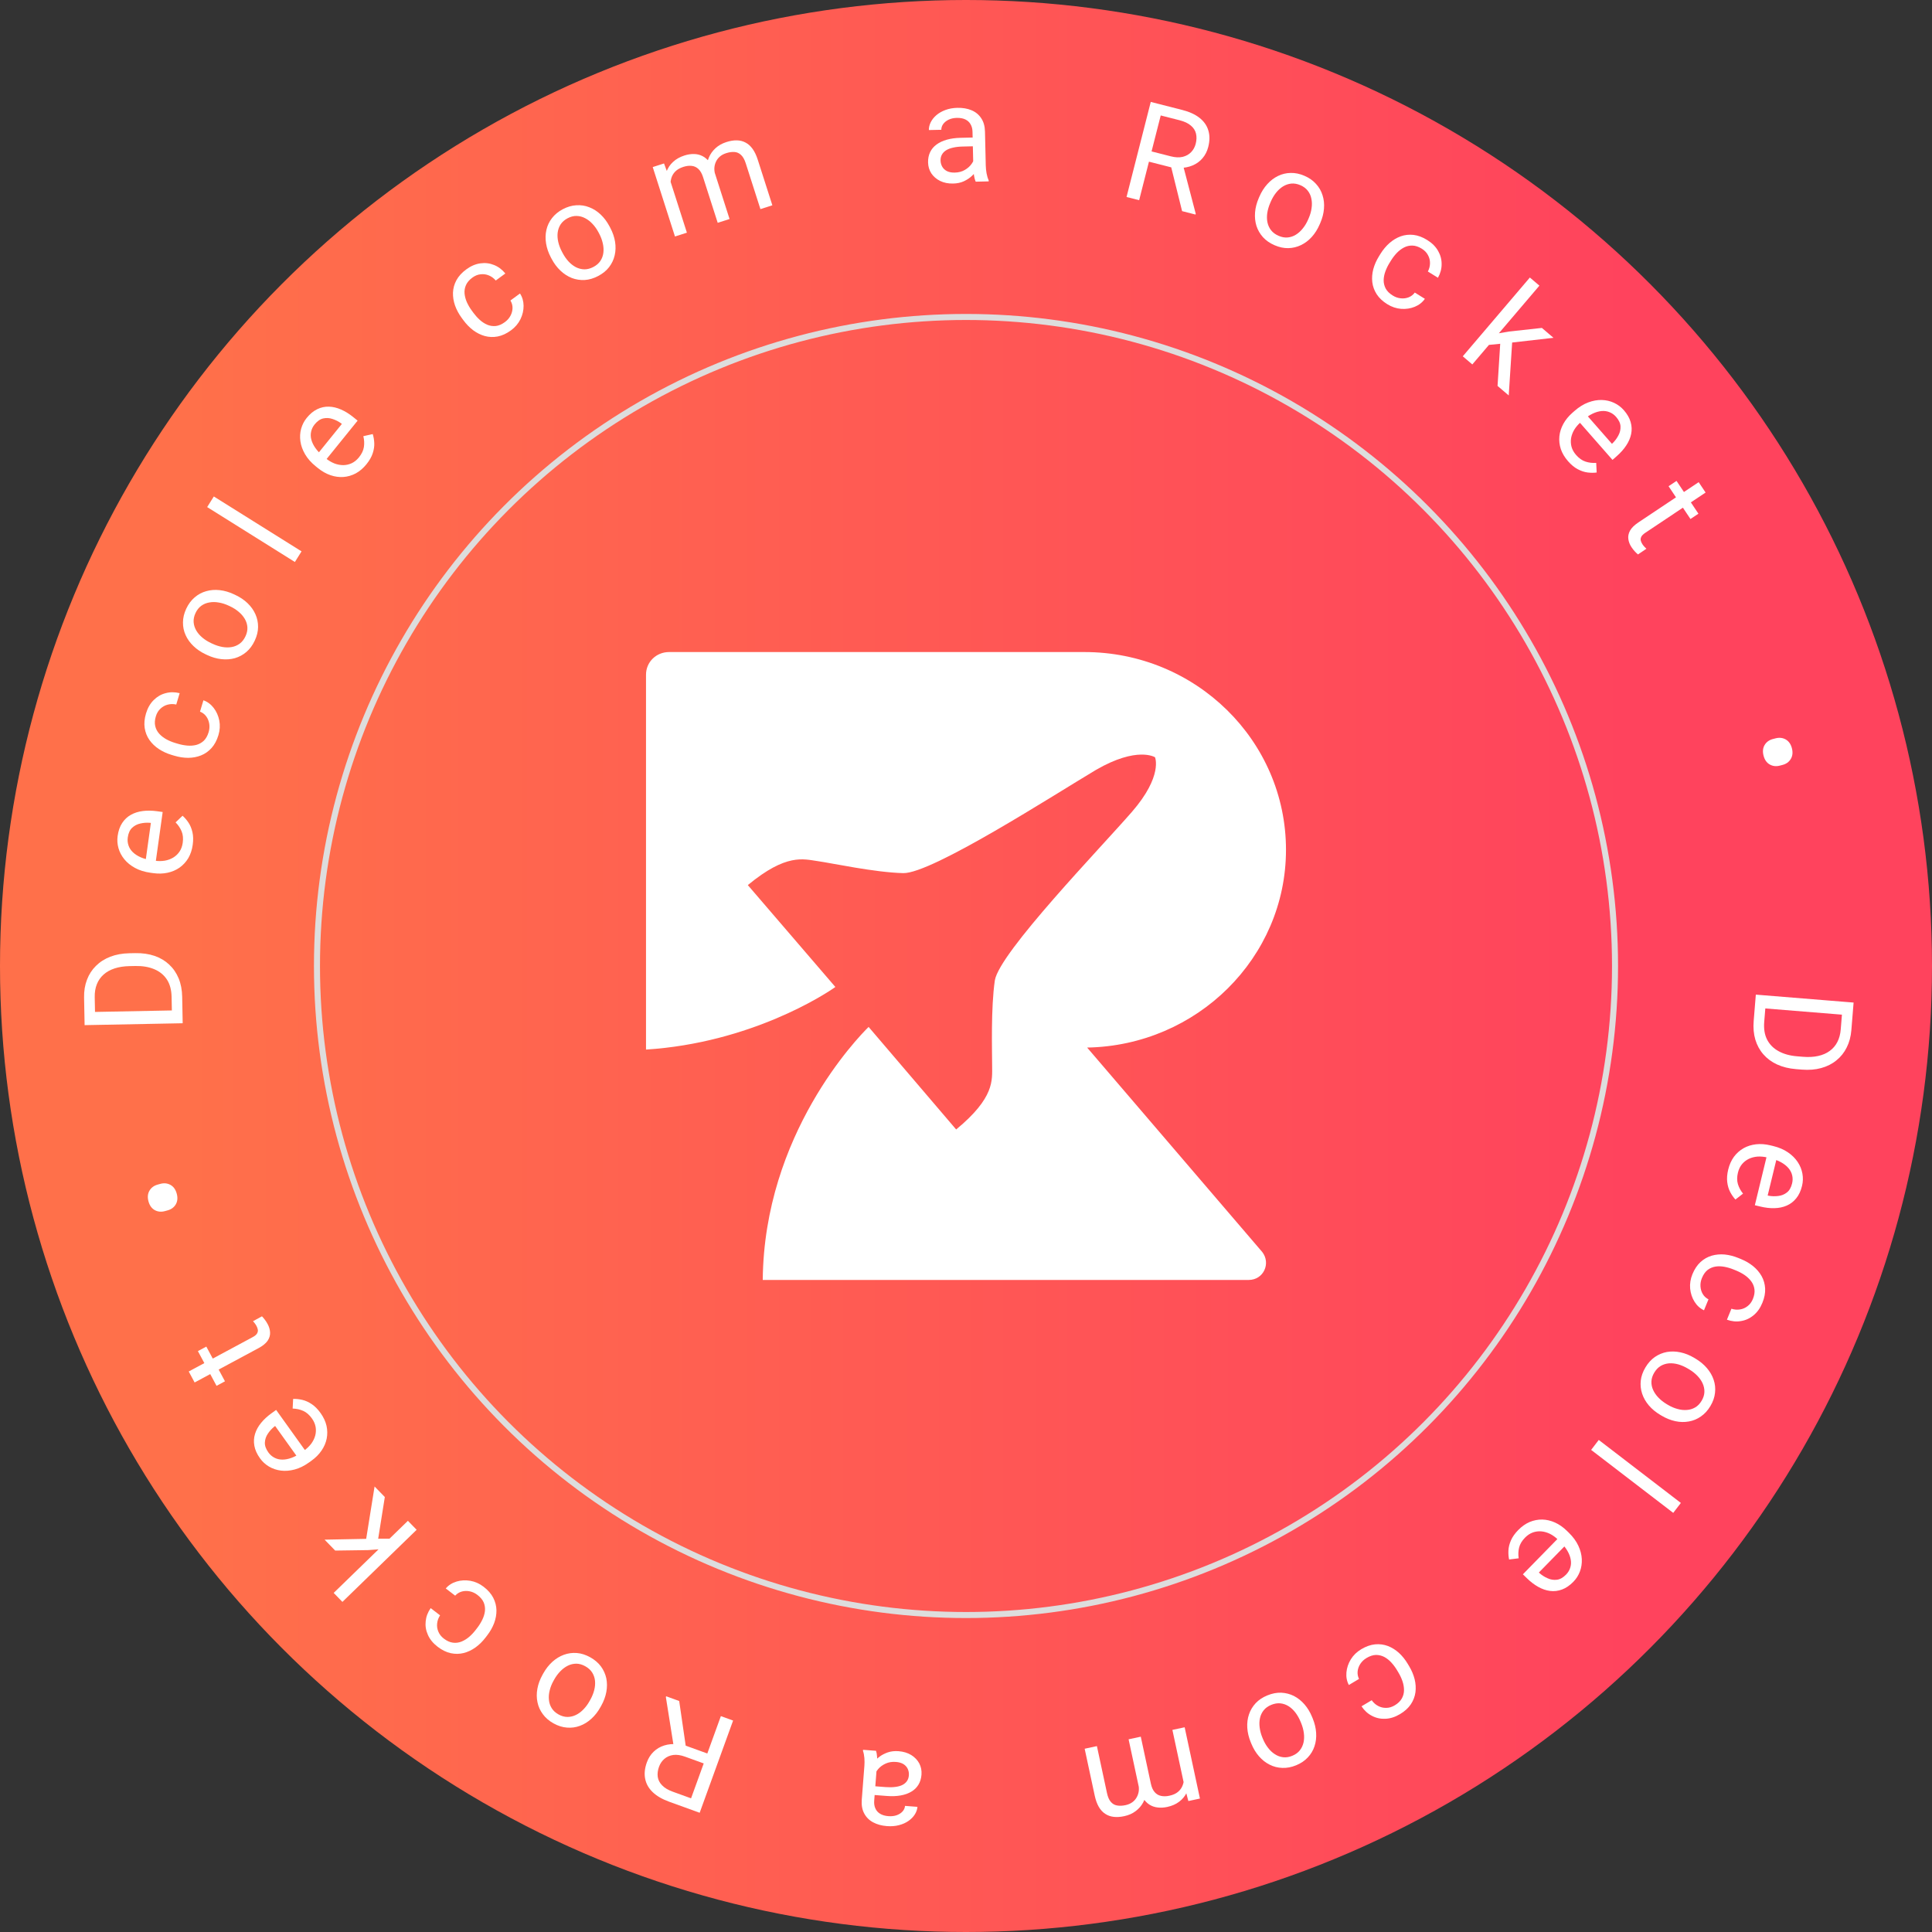 <svg width="160" height="160" viewBox="0 0 160 160" fill="none" xmlns="http://www.w3.org/2000/svg">
<rect x="0" y="0" width="160" height="160" fill="#333333" stroke="none"/>
<circle cx="80" cy="80" r="80" fill="url(#paint0_linear_645_723)"/>
<circle cx="80" cy="80" r="53.75" stroke="#DDDDDD" stroke-width="0.5"/>
<path d="M106.5 70.377C106.5 61.334 99.025 54 89.808 54H55.411C54.343 54 53.5 54.827 53.5 55.875V86.755V86.921C62.155 86.369 68.338 82.344 69.181 81.737L61.931 73.3C65.134 70.653 66.539 71.15 67.719 71.315C68.9 71.48 72.441 72.252 74.801 72.308C77.162 72.363 87.335 65.801 90.763 63.76C94.191 61.775 95.653 62.713 95.653 62.713C95.653 62.713 96.327 64.257 93.742 67.234C91.156 70.212 82.782 78.87 82.389 81.186C82.051 83.502 82.164 87.031 82.164 88.244C82.164 89.457 82.389 90.891 79.185 93.538L71.935 85.046C71.035 85.928 63.279 93.924 63.167 106H103.409C104.645 106 105.264 104.621 104.533 103.684L90.032 86.755C99.137 86.59 106.5 79.311 106.5 70.377Z" fill="white"/>
<path d="M145.232 84.561L145.369 82.871L146.242 82.953L146.105 84.632C146.058 85.211 146.14 85.703 146.349 86.108C146.563 86.513 146.88 86.83 147.302 87.058C147.727 87.29 148.235 87.431 148.824 87.478L149.319 87.519C149.783 87.556 150.199 87.534 150.567 87.452C150.94 87.37 151.259 87.232 151.525 87.037C151.794 86.843 152.007 86.595 152.162 86.294C152.316 85.997 152.41 85.648 152.442 85.248L152.59 83.424L153.469 83.495L153.321 85.319C153.278 85.849 153.15 86.326 152.936 86.749C152.727 87.172 152.442 87.528 152.083 87.816C151.727 88.108 151.307 88.32 150.822 88.452C150.341 88.585 149.808 88.627 149.222 88.58L148.738 88.541C148.152 88.493 147.631 88.365 147.174 88.156C146.721 87.948 146.342 87.669 146.038 87.32C145.734 86.974 145.512 86.568 145.37 86.101C145.233 85.638 145.186 85.125 145.232 84.561ZM153.42 84.101L145.323 83.444L145.41 82.371L153.507 83.028L153.42 84.101Z" fill="white"/>
<path d="M143.123 96.858C143.222 96.45 143.381 96.096 143.599 95.797C143.82 95.502 144.086 95.266 144.397 95.089C144.707 94.915 145.051 94.808 145.428 94.765C145.806 94.723 146.201 94.752 146.613 94.852L146.841 94.907C147.318 95.023 147.725 95.196 148.064 95.428C148.405 95.66 148.677 95.929 148.878 96.234C149.08 96.539 149.21 96.862 149.269 97.201C149.329 97.541 149.318 97.876 149.238 98.204C149.137 98.624 148.977 98.968 148.758 99.236C148.539 99.508 148.276 99.71 147.968 99.843C147.664 99.975 147.326 100.046 146.952 100.055C146.582 100.065 146.191 100.02 145.779 99.92L145.329 99.811L146.392 95.43L147.211 95.628L146.391 99.006L146.467 99.025C146.731 99.073 146.997 99.081 147.266 99.046C147.534 99.016 147.771 98.92 147.978 98.76C148.186 98.6 148.331 98.348 148.414 98.004C148.47 97.777 148.472 97.555 148.421 97.34C148.373 97.126 148.272 96.927 148.117 96.744C147.963 96.561 147.759 96.399 147.506 96.257C147.254 96.115 146.95 96.001 146.596 95.915L146.368 95.86C146.09 95.793 145.819 95.767 145.554 95.783C145.293 95.804 145.052 95.866 144.832 95.97C144.611 96.077 144.422 96.224 144.265 96.412C144.108 96.603 143.996 96.837 143.929 97.111C143.843 97.466 143.842 97.783 143.927 98.064C144.012 98.345 144.154 98.607 144.351 98.85L143.721 99.34C143.56 99.167 143.417 98.962 143.291 98.725C143.164 98.487 143.082 98.213 143.043 97.901C143.003 97.593 143.029 97.245 143.123 96.858Z" fill="white"/>
<path d="M140.944 105.844C140.851 106.071 140.812 106.3 140.826 106.531C140.84 106.762 140.902 106.972 141.013 107.163C141.128 107.354 141.286 107.502 141.489 107.605L141.117 108.513C140.793 108.361 140.531 108.123 140.33 107.799C140.131 107.48 140.012 107.12 139.971 106.718C139.935 106.317 139.998 105.918 140.16 105.522C140.332 105.103 140.556 104.766 140.832 104.514C141.107 104.265 141.416 104.09 141.759 103.989C142.1 103.892 142.459 103.86 142.835 103.893C143.213 103.932 143.59 104.028 143.965 104.182L144.182 104.271C144.557 104.424 144.891 104.619 145.184 104.856C145.479 105.098 145.714 105.373 145.889 105.682C146.063 105.994 146.16 106.335 146.181 106.706C146.201 107.079 146.124 107.476 145.952 107.896C145.773 108.333 145.527 108.679 145.214 108.932C144.905 109.187 144.559 109.345 144.176 109.405C143.796 109.471 143.409 109.433 143.017 109.292L143.389 108.383C143.627 108.461 143.862 108.481 144.094 108.443C144.325 108.409 144.535 108.318 144.724 108.171C144.915 108.028 145.063 107.829 145.168 107.575C145.287 107.282 145.33 107.012 145.295 106.764C145.261 106.522 145.171 106.302 145.022 106.104C144.876 105.912 144.695 105.741 144.479 105.592C144.264 105.448 144.035 105.326 143.791 105.226L143.574 105.137C143.329 105.037 143.079 104.962 142.821 104.913C142.564 104.864 142.316 104.856 142.077 104.891C141.836 104.929 141.617 105.022 141.419 105.17C141.224 105.323 141.066 105.548 140.944 105.844Z" fill="white"/>
<path d="M140.305 112.451L140.416 112.517C140.79 112.74 141.104 113.001 141.359 113.3C141.617 113.6 141.803 113.924 141.918 114.269C142.036 114.616 142.073 114.974 142.031 115.343C141.992 115.714 141.865 116.08 141.65 116.441C141.433 116.805 141.171 117.093 140.863 117.304C140.557 117.52 140.223 117.658 139.862 117.72C139.502 117.787 139.128 117.779 138.74 117.695C138.356 117.613 137.977 117.461 137.603 117.238L137.493 117.173C137.119 116.95 136.805 116.689 136.55 116.39C136.295 116.091 136.11 115.766 135.994 115.416C135.879 115.07 135.841 114.712 135.88 114.342C135.921 113.976 136.049 113.611 136.266 113.247C136.483 112.882 136.744 112.594 137.048 112.381C137.356 112.17 137.689 112.031 138.05 111.965C138.411 111.903 138.784 111.913 139.168 111.995C139.553 112.076 139.932 112.229 140.305 112.451ZM139.887 113.404L139.777 113.338C139.518 113.184 139.256 113.069 138.99 112.992C138.727 112.918 138.471 112.889 138.223 112.906C137.973 112.926 137.742 112.998 137.529 113.122C137.319 113.249 137.141 113.435 136.995 113.681C136.85 113.924 136.773 114.166 136.764 114.407C136.755 114.653 136.803 114.889 136.907 115.115C137.01 115.342 137.157 115.553 137.348 115.748C137.54 115.949 137.765 116.127 138.024 116.281L138.134 116.347C138.39 116.499 138.65 116.611 138.915 116.682C139.181 116.758 139.439 116.787 139.689 116.767C139.941 116.752 140.173 116.682 140.385 116.558C140.596 116.437 140.775 116.253 140.921 116.007C141.066 115.764 141.143 115.52 141.151 115.273C141.157 115.03 141.108 114.793 141.003 114.562C140.9 114.336 140.751 114.124 140.557 113.926C140.366 113.73 140.143 113.556 139.887 113.404Z" fill="white"/>
<path d="M138.57 125.29L131.771 120.074L132.402 119.25L139.202 124.467L138.57 125.29Z" fill="white"/>
<path d="M125.732 126.713C126.026 126.412 126.343 126.189 126.684 126.043C127.024 125.903 127.373 125.836 127.731 125.842C128.086 125.852 128.437 125.935 128.783 126.091C129.129 126.248 129.454 126.475 129.757 126.771L129.925 126.935C130.276 127.279 130.537 127.636 130.71 128.008C130.885 128.382 130.981 128.752 130.998 129.117C131.015 129.483 130.962 129.826 130.84 130.149C130.717 130.471 130.537 130.753 130.3 130.995C129.999 131.303 129.685 131.517 129.36 131.636C129.033 131.758 128.703 131.797 128.371 131.754C128.042 131.713 127.715 131.6 127.389 131.417C127.066 131.237 126.753 130.998 126.45 130.701L126.119 130.378L129.272 127.155L129.874 127.745L127.443 130.229L127.499 130.284C127.701 130.46 127.926 130.603 128.175 130.71C128.42 130.821 128.673 130.86 128.933 130.828C129.193 130.797 129.447 130.654 129.694 130.402C129.858 130.234 129.973 130.045 130.039 129.834C130.108 129.625 130.123 129.403 130.083 129.167C130.044 128.93 129.952 128.687 129.807 128.436C129.662 128.185 129.459 127.932 129.199 127.677L129.031 127.513C128.827 127.313 128.607 127.152 128.371 127.031C128.136 126.915 127.897 126.845 127.655 126.822C127.41 126.801 127.172 126.831 126.942 126.912C126.709 126.997 126.493 127.14 126.295 127.342C126.04 127.602 125.878 127.875 125.807 128.16C125.737 128.445 125.724 128.742 125.77 129.052L124.978 129.151C124.928 128.92 124.909 128.671 124.922 128.402C124.935 128.134 125.004 127.855 125.13 127.567C125.253 127.282 125.454 126.997 125.732 126.713Z" fill="white"/>
<path d="M113.171 137.308C112.96 137.433 112.791 137.593 112.663 137.785C112.536 137.978 112.459 138.184 112.434 138.403C112.41 138.625 112.448 138.838 112.548 139.042L111.705 139.545C111.538 139.229 111.471 138.881 111.505 138.501C111.538 138.127 111.659 137.767 111.868 137.421C112.08 137.079 112.369 136.798 112.737 136.579C113.127 136.347 113.508 136.213 113.881 136.177C114.25 136.143 114.602 136.189 114.937 136.314C115.268 136.442 115.574 136.632 115.854 136.885C116.134 137.143 116.377 137.446 116.584 137.794L116.704 137.995C116.912 138.344 117.062 138.7 117.154 139.066C117.244 139.436 117.267 139.797 117.221 140.149C117.172 140.503 117.045 140.834 116.839 141.143C116.63 141.453 116.331 141.725 115.941 141.957C115.535 142.199 115.131 142.327 114.728 142.342C114.327 142.36 113.956 142.278 113.614 142.096C113.271 141.92 112.985 141.657 112.755 141.309L113.599 140.806C113.743 141.011 113.919 141.168 114.127 141.278C114.332 141.389 114.554 141.443 114.794 141.439C115.033 141.44 115.27 141.369 115.507 141.229C115.778 141.067 115.974 140.876 116.095 140.657C116.214 140.443 116.274 140.213 116.274 139.966C116.273 139.724 116.231 139.479 116.147 139.23C116.063 138.986 115.953 138.75 115.818 138.524L115.698 138.322C115.563 138.095 115.407 137.885 115.231 137.691C115.055 137.497 114.861 137.342 114.649 137.226C114.433 137.112 114.202 137.055 113.955 137.055C113.707 137.06 113.446 137.144 113.171 137.308Z" fill="white"/>
<path d="M108.664 142.196L108.713 142.315C108.878 142.717 108.972 143.115 108.997 143.507C109.022 143.902 108.977 144.273 108.861 144.618C108.746 144.966 108.561 145.275 108.306 145.544C108.052 145.817 107.731 146.033 107.342 146.193C106.949 146.354 106.567 146.426 106.194 146.41C105.82 146.398 105.47 146.309 105.144 146.141C104.816 145.978 104.522 145.747 104.262 145.447C104.004 145.151 103.793 144.801 103.628 144.399L103.579 144.28C103.414 143.877 103.319 143.48 103.295 143.088C103.271 142.695 103.318 142.324 103.436 141.975C103.552 141.63 103.737 141.321 103.991 141.048C104.243 140.78 104.565 140.565 104.958 140.405C105.35 140.244 105.732 140.17 106.103 140.182C106.475 140.199 106.825 140.288 107.153 140.451C107.48 140.619 107.772 140.851 108.03 141.147C108.288 141.444 108.499 141.793 108.664 142.196ZM107.758 142.706L107.709 142.587C107.595 142.308 107.454 142.059 107.287 141.837C107.122 141.62 106.935 141.443 106.727 141.308C106.515 141.173 106.286 141.092 106.042 141.064C105.798 141.039 105.544 141.081 105.279 141.189C105.018 141.296 104.811 141.444 104.658 141.631C104.504 141.823 104.4 142.04 104.347 142.283C104.293 142.526 104.284 142.783 104.319 143.054C104.352 143.33 104.425 143.607 104.539 143.886L104.588 144.005C104.701 144.28 104.842 144.526 105.011 144.742C105.178 144.963 105.367 145.141 105.579 145.275C105.789 145.414 106.016 145.498 106.261 145.526C106.502 145.556 106.755 145.517 107.02 145.408C107.282 145.301 107.49 145.151 107.644 144.959C107.795 144.769 107.898 144.55 107.954 144.302C108.007 144.059 108.015 143.8 107.979 143.526C107.944 143.255 107.871 142.981 107.758 142.706Z" fill="white"/>
<path d="M98.108 147.993L97.093 143.263L98.108 143.046L99.374 148.948L98.414 149.154L98.108 147.993ZM97.982 146.394L98.454 146.309C98.537 146.714 98.564 147.098 98.536 147.462C98.508 147.829 98.422 148.161 98.276 148.459C98.131 148.756 97.924 149.006 97.656 149.208C97.388 149.414 97.057 149.559 96.665 149.644C96.388 149.703 96.125 149.718 95.875 149.688C95.626 149.661 95.398 149.583 95.191 149.452C94.984 149.321 94.806 149.135 94.655 148.894C94.504 148.652 94.389 148.346 94.309 147.975L93.465 144.042L94.475 143.825L95.308 147.709C95.374 148.018 95.48 148.254 95.625 148.417C95.767 148.581 95.941 148.684 96.148 148.727C96.356 148.774 96.588 148.77 96.842 148.715C97.14 148.651 97.378 148.545 97.555 148.397C97.733 148.248 97.862 148.069 97.942 147.857C98.022 147.646 98.064 147.415 98.067 147.163C98.067 146.916 98.039 146.659 97.982 146.394ZM94.277 147.771L94.909 147.418C94.975 147.743 94.989 148.065 94.951 148.385C94.909 148.706 94.815 149.004 94.669 149.279C94.519 149.554 94.313 149.791 94.051 149.988C93.79 150.188 93.472 150.329 93.097 150.409C92.781 150.477 92.492 150.495 92.23 150.464C91.965 150.433 91.73 150.349 91.525 150.21C91.317 150.076 91.141 149.884 90.996 149.633C90.851 149.383 90.739 149.072 90.659 148.701L89.827 144.823L90.841 144.605L91.676 148.494C91.747 148.825 91.855 149.07 91.999 149.23C92.141 149.393 92.314 149.491 92.519 149.523C92.721 149.56 92.951 149.55 93.209 149.495C93.431 149.447 93.619 149.367 93.773 149.254C93.928 149.141 94.049 149.005 94.136 148.845C94.225 148.689 94.281 148.519 94.307 148.335C94.328 148.152 94.318 147.964 94.277 147.771Z" fill="white"/>
<path d="M72.636 146.036L72.397 149.134C72.378 149.372 72.411 149.581 72.494 149.763C72.573 149.948 72.703 150.096 72.885 150.207C73.066 150.318 73.296 150.385 73.574 150.406C73.834 150.426 74.066 150.399 74.269 150.326C74.469 150.251 74.63 150.146 74.752 150.01C74.871 149.874 74.937 149.722 74.95 149.556L75.979 149.635C75.962 149.85 75.89 150.059 75.762 150.262C75.635 150.465 75.461 150.643 75.24 150.798C75.015 150.956 74.752 151.074 74.451 151.151C74.147 151.232 73.812 151.258 73.449 151.23C73.011 151.196 72.632 151.092 72.309 150.918C71.983 150.744 71.737 150.499 71.571 150.184C71.401 149.873 71.334 149.492 71.368 149.044L71.585 146.24C71.601 146.04 71.6 145.825 71.585 145.596C71.565 145.367 71.526 145.168 71.469 145L71.475 144.911L72.549 144.994C72.592 145.117 72.62 145.277 72.635 145.476C72.649 145.679 72.65 145.865 72.636 146.036ZM72.256 148.642L72.3 147.918L73.341 147.999C73.634 148.021 73.897 148.017 74.131 147.987C74.364 147.96 74.562 147.906 74.725 147.826C74.888 147.745 75.016 147.637 75.108 147.503C75.201 147.372 75.254 147.214 75.268 147.028C75.283 146.839 75.253 146.663 75.18 146.501C75.107 146.339 74.989 146.205 74.825 146.099C74.658 145.996 74.448 145.935 74.196 145.916C73.88 145.891 73.597 145.937 73.346 146.052C73.094 146.166 72.891 146.315 72.735 146.497C72.575 146.678 72.483 146.86 72.458 147.041L72.057 146.512C72.095 146.358 72.178 146.191 72.308 146.011C72.438 145.83 72.606 145.66 72.812 145.501C73.014 145.345 73.251 145.22 73.524 145.125C73.792 145.034 74.089 145.001 74.415 145.026C74.823 145.058 75.175 145.165 75.471 145.348C75.762 145.531 75.983 145.763 76.133 146.043C76.279 146.327 76.339 146.635 76.314 146.969C76.288 147.292 76.204 147.571 76.059 147.806C75.913 148.044 75.716 148.236 75.466 148.381C75.215 148.53 74.92 148.634 74.58 148.693C74.239 148.753 73.863 148.766 73.452 148.735L72.256 148.642Z" fill="white"/>
<path d="M57.944 150.126L55.415 149.21C54.842 149.002 54.389 148.739 54.057 148.421C53.722 148.102 53.513 147.733 53.431 147.316C53.344 146.9 53.391 146.444 53.571 145.948C53.697 145.598 53.885 145.304 54.134 145.066C54.377 144.83 54.669 144.659 55.008 144.552C55.343 144.448 55.712 144.413 56.114 144.448L56.437 144.441L58.813 145.302L58.526 146.129L56.732 145.479C56.368 145.347 56.043 145.301 55.756 145.339C55.468 145.381 55.223 145.488 55.022 145.661C54.821 145.833 54.673 146.051 54.578 146.313C54.471 146.607 54.436 146.885 54.471 147.147C54.507 147.409 54.627 147.644 54.833 147.853C55.033 148.064 55.327 148.24 55.716 148.381L57.231 148.93L59.699 142.122L60.712 142.489L57.944 150.126ZM56.248 140.871L56.85 145.006L55.794 144.629L55.144 140.542L55.167 140.479L56.248 140.871Z" fill="white"/>
<path d="M49.792 141.262L49.729 141.374C49.518 141.755 49.266 142.076 48.975 142.34C48.682 142.607 48.364 142.803 48.022 142.927C47.679 143.055 47.322 143.104 46.952 143.072C46.58 143.044 46.211 142.928 45.843 142.724C45.473 142.518 45.178 142.264 44.958 141.963C44.733 141.663 44.584 141.334 44.512 140.974C44.435 140.616 44.432 140.242 44.504 139.852C44.575 139.466 44.715 139.082 44.927 138.702L44.989 138.59C45.201 138.21 45.453 137.888 45.744 137.624C46.035 137.361 46.355 137.166 46.701 137.04C47.043 136.915 47.4 136.866 47.772 136.895C48.139 136.924 48.507 137.042 48.878 137.248C49.248 137.454 49.544 137.706 49.766 138.004C49.986 138.305 50.134 138.635 50.212 138.993C50.284 139.352 50.285 139.725 50.215 140.112C50.144 140.498 50.003 140.882 49.792 141.262ZM48.827 140.872L48.89 140.76C49.036 140.497 49.144 140.231 49.212 139.963C49.279 139.698 49.3 139.441 49.276 139.194C49.249 138.945 49.17 138.715 49.039 138.507C48.907 138.301 48.715 138.128 48.465 137.989C48.218 137.852 47.974 137.782 47.733 137.779C47.486 137.779 47.252 137.833 47.029 137.943C46.806 138.053 46.599 138.206 46.409 138.403C46.214 138.601 46.043 138.831 45.896 139.095L45.834 139.207C45.689 139.467 45.585 139.73 45.522 139.997C45.453 140.265 45.433 140.524 45.46 140.774C45.482 141.024 45.559 141.254 45.689 141.463C45.817 141.67 46.005 141.843 46.256 141.983C46.503 142.12 46.749 142.189 46.996 142.19C47.239 142.189 47.475 142.133 47.703 142.022C47.926 141.912 48.133 141.757 48.325 141.557C48.515 141.361 48.683 141.132 48.827 140.872Z" fill="white"/>
<path d="M39.537 132.083C39.343 131.933 39.132 131.835 38.906 131.788C38.679 131.741 38.46 131.746 38.247 131.803C38.032 131.863 37.848 131.978 37.695 132.146L36.916 131.549C37.148 131.277 37.447 131.086 37.812 130.977C38.172 130.869 38.551 130.848 38.95 130.915C39.346 130.984 39.714 131.15 40.053 131.41C40.413 131.686 40.679 131.991 40.85 132.324C41.019 132.654 41.106 132.998 41.114 133.355C41.118 133.71 41.054 134.065 40.923 134.419C40.787 134.774 40.596 135.112 40.349 135.434L40.206 135.62C39.959 135.942 39.683 136.213 39.378 136.433C39.068 136.655 38.74 136.809 38.397 136.897C38.05 136.982 37.695 136.987 37.332 136.91C36.966 136.831 36.603 136.653 36.243 136.377C35.868 136.089 35.599 135.761 35.437 135.392C35.272 135.027 35.211 134.652 35.253 134.267C35.29 133.882 35.428 133.519 35.666 133.178L36.445 133.775C36.309 133.984 36.228 134.206 36.203 134.44C36.175 134.672 36.207 134.898 36.3 135.12C36.388 135.341 36.541 135.536 36.759 135.704C37.01 135.896 37.259 136.008 37.508 136.039C37.751 136.071 37.987 136.041 38.216 135.95C38.44 135.859 38.653 135.729 38.853 135.559C39.048 135.39 39.226 135.201 39.387 134.992L39.53 134.806C39.691 134.596 39.828 134.374 39.943 134.138C40.058 133.903 40.13 133.665 40.16 133.425C40.186 133.183 40.154 132.947 40.063 132.718C39.966 132.489 39.791 132.278 39.537 132.083Z" fill="white"/>
<path d="M27.634 131.918L33.781 125.947L34.504 126.691L28.357 132.662L27.634 131.918ZM26.881 127.508L30.737 127.433L32.86 127.425L32.13 128.251L30.491 128.373L27.76 128.412L26.881 127.508ZM31.869 123.978L31.304 127.528L30.27 127.786L31.021 123.105L31.869 123.978Z" fill="white"/>
<path d="M26.546 117.02C26.791 117.362 26.955 117.713 27.04 118.073C27.119 118.433 27.124 118.789 27.055 119.14C26.984 119.488 26.842 119.819 26.627 120.133C26.413 120.446 26.133 120.727 25.788 120.974L25.598 121.11C25.199 121.396 24.801 121.592 24.405 121.697C24.006 121.804 23.625 121.834 23.262 121.788C22.9 121.741 22.57 121.629 22.274 121.453C21.978 121.276 21.732 121.05 21.535 120.774C21.283 120.424 21.127 120.078 21.066 119.737C21.003 119.394 21.022 119.062 21.123 118.743C21.22 118.426 21.388 118.123 21.625 117.834C21.859 117.548 22.148 117.281 22.493 117.034L22.869 116.764L25.494 120.429L24.809 120.92L22.785 118.094L22.722 118.14C22.513 118.308 22.334 118.505 22.184 118.73C22.033 118.953 21.95 119.196 21.936 119.457C21.922 119.719 22.018 119.993 22.224 120.281C22.36 120.471 22.527 120.617 22.723 120.719C22.917 120.823 23.133 120.876 23.373 120.878C23.612 120.881 23.868 120.832 24.141 120.733C24.413 120.634 24.697 120.479 24.994 120.266L25.184 120.13C25.417 119.963 25.613 119.774 25.773 119.564C25.928 119.352 26.039 119.129 26.104 118.895C26.167 118.657 26.179 118.418 26.139 118.176C26.096 117.932 25.993 117.695 25.828 117.465C25.616 117.169 25.376 116.961 25.108 116.842C24.839 116.723 24.549 116.659 24.236 116.65L24.276 115.853C24.512 115.844 24.761 115.869 25.023 115.929C25.285 115.988 25.547 116.105 25.809 116.279C26.068 116.449 26.314 116.697 26.546 117.02Z" fill="white"/>
<path d="M16.389 111.894L17.087 111.519L18.631 114.394L17.933 114.769L16.389 111.894ZM16.118 114.491L15.63 113.581L20.923 110.737C21.103 110.641 21.224 110.54 21.286 110.435C21.348 110.33 21.37 110.225 21.352 110.121C21.334 110.016 21.297 109.913 21.243 109.812C21.202 109.736 21.153 109.661 21.096 109.586C21.034 109.51 20.987 109.453 20.954 109.416L21.694 109.012C21.755 109.072 21.828 109.156 21.91 109.263C21.995 109.365 22.081 109.498 22.169 109.662C22.289 109.885 22.355 110.114 22.367 110.348C22.379 110.582 22.311 110.811 22.165 111.033C22.013 111.254 21.76 111.459 21.407 111.649L16.118 114.491Z" fill="white"/>
<path d="M13.884 100.237L13.663 100.298C13.355 100.383 13.073 100.356 12.819 100.218C12.564 100.076 12.39 99.836 12.298 99.499C12.204 99.158 12.23 98.862 12.377 98.609C12.524 98.356 12.751 98.188 13.059 98.103L13.28 98.042C13.585 97.959 13.865 97.988 14.12 98.13C14.37 98.269 14.543 98.509 14.636 98.85C14.729 99.187 14.704 99.481 14.561 99.733C14.414 99.985 14.189 100.153 13.884 100.237Z" fill="white"/>
<path d="M15.087 82.543L15.12 84.239L14.244 84.245L14.211 82.56C14.2 81.98 14.07 81.499 13.821 81.117C13.568 80.734 13.22 80.451 12.777 80.266C12.331 80.078 11.812 79.989 11.221 80L10.724 80.01C10.26 80.019 9.848 80.083 9.489 80.201C9.127 80.32 8.823 80.489 8.578 80.71C8.33 80.93 8.143 81.198 8.019 81.513C7.895 81.824 7.837 82.181 7.844 82.582L7.88 84.412L6.998 84.429L6.963 82.599C6.953 82.068 7.033 81.581 7.203 81.138C7.369 80.696 7.616 80.314 7.945 79.991C8.27 79.665 8.667 79.412 9.136 79.231C9.601 79.051 10.127 78.956 10.715 78.944L11.2 78.935C11.788 78.924 12.319 78.999 12.795 79.161C13.267 79.323 13.671 79.562 14.009 79.88C14.346 80.193 14.608 80.575 14.795 81.025C14.979 81.472 15.076 81.978 15.087 82.543ZM6.987 83.821L15.109 83.664L15.129 84.741L7.007 84.898L6.987 83.821Z" fill="white"/>
<path d="M15.96 69.966C15.902 70.383 15.779 70.75 15.592 71.07C15.402 71.385 15.16 71.646 14.869 71.853C14.577 72.057 14.246 72.198 13.874 72.278C13.503 72.357 13.107 72.368 12.687 72.309L12.455 72.277C11.968 72.209 11.546 72.077 11.186 71.88C10.823 71.683 10.526 71.442 10.295 71.159C10.065 70.875 9.903 70.567 9.81 70.235C9.718 69.903 9.695 69.569 9.742 69.234C9.801 68.806 9.926 68.448 10.117 68.159C10.308 67.867 10.55 67.639 10.843 67.478C11.132 67.315 11.462 67.211 11.833 67.165C12.2 67.119 12.594 67.125 13.014 67.183L13.472 67.247L12.849 71.712L12.015 71.596L12.495 68.153L12.418 68.142C12.15 68.12 11.885 68.139 11.621 68.2C11.358 68.257 11.131 68.376 10.94 68.556C10.75 68.736 10.63 69.001 10.582 69.351C10.549 69.583 10.569 69.803 10.641 70.013C10.71 70.221 10.83 70.409 11.002 70.576C11.174 70.742 11.393 70.884 11.658 71C11.924 71.115 12.237 71.199 12.598 71.249L12.83 71.281C13.114 71.321 13.386 71.32 13.648 71.277C13.906 71.231 14.139 71.145 14.348 71.02C14.558 70.892 14.731 70.726 14.868 70.524C15.006 70.318 15.094 70.075 15.133 69.795C15.184 69.434 15.153 69.118 15.04 68.847C14.928 68.575 14.761 68.329 14.541 68.106L15.119 67.556C15.296 67.712 15.46 67.902 15.609 68.126C15.758 68.349 15.867 68.615 15.937 68.921C16.007 69.224 16.015 69.572 15.96 69.966Z" fill="white"/>
<path d="M17.278 60.635C17.348 60.4 17.365 60.168 17.329 59.939C17.292 59.711 17.21 59.508 17.081 59.329C16.948 59.15 16.776 59.018 16.564 58.935L16.846 57.995C17.182 58.115 17.466 58.327 17.698 58.629C17.927 58.927 18.081 59.274 18.161 59.67C18.236 60.066 18.213 60.468 18.09 60.878C17.96 61.313 17.769 61.669 17.519 61.948C17.27 62.222 16.979 62.427 16.648 62.56C16.318 62.691 15.964 62.757 15.586 62.761C15.206 62.759 14.822 62.7 14.434 62.584L14.209 62.517C13.821 62.4 13.469 62.239 13.155 62.032C12.837 61.82 12.577 61.569 12.373 61.279C12.169 60.985 12.039 60.655 11.982 60.288C11.926 59.918 11.963 59.516 12.093 59.081C12.229 58.629 12.44 58.261 12.727 57.978C13.01 57.694 13.339 57.503 13.714 57.406C14.086 57.304 14.474 57.304 14.879 57.405L14.597 58.346C14.353 58.292 14.117 58.295 13.889 58.355C13.663 58.412 13.463 58.523 13.289 58.688C13.112 58.849 12.985 59.061 12.906 59.325C12.815 59.627 12.799 59.9 12.858 60.143C12.915 60.382 13.027 60.592 13.194 60.774C13.358 60.951 13.555 61.103 13.785 61.23C14.012 61.353 14.252 61.452 14.505 61.528L14.73 61.595C14.983 61.671 15.24 61.721 15.501 61.745C15.761 61.768 16.009 61.752 16.244 61.694C16.48 61.632 16.689 61.518 16.871 61.352C17.05 61.18 17.186 60.941 17.278 60.635Z" fill="white"/>
<path d="M17.158 54.247L17.042 54.193C16.648 54.008 16.309 53.78 16.026 53.508C15.739 53.234 15.521 52.931 15.373 52.599C15.221 52.266 15.148 51.913 15.153 51.542C15.155 51.169 15.245 50.792 15.423 50.411C15.602 50.027 15.835 49.715 16.119 49.475C16.403 49.229 16.721 49.058 17.075 48.96C17.426 48.858 17.799 48.829 18.193 48.873C18.583 48.916 18.976 49.03 19.37 49.215L19.486 49.269C19.881 49.453 20.219 49.681 20.503 49.954C20.786 50.226 21.003 50.53 21.153 50.868C21.302 51.2 21.375 51.552 21.373 51.925C21.369 52.293 21.278 52.669 21.098 53.053C20.919 53.437 20.688 53.75 20.406 53.992C20.122 54.233 19.803 54.404 19.451 54.507C19.098 54.604 18.726 54.631 18.335 54.588C17.945 54.545 17.552 54.432 17.158 54.247ZM17.479 53.258L17.596 53.312C17.869 53.44 18.141 53.528 18.414 53.578C18.683 53.626 18.94 53.629 19.185 53.587C19.432 53.543 19.655 53.448 19.854 53.303C20.05 53.156 20.209 52.953 20.33 52.694C20.45 52.438 20.502 52.189 20.488 51.948C20.471 51.703 20.4 51.472 20.275 51.258C20.149 51.043 19.982 50.848 19.773 50.672C19.562 50.491 19.32 50.337 19.047 50.209L18.93 50.155C18.661 50.029 18.391 49.943 18.12 49.899C17.847 49.849 17.588 49.847 17.341 49.892C17.093 49.932 16.869 50.024 16.669 50.169C16.472 50.311 16.312 50.511 16.191 50.771C16.071 51.027 16.02 51.278 16.036 51.523C16.054 51.766 16.127 51.997 16.254 52.217C16.379 52.431 16.548 52.627 16.761 52.805C16.97 52.981 17.21 53.132 17.479 53.258Z" fill="white"/>
<path d="M17.708 41.115L24.972 45.662L24.421 46.542L17.157 41.994L17.708 41.115Z" fill="white"/>
<path d="M30.348 38.447C30.084 38.774 29.789 39.026 29.464 39.203C29.138 39.376 28.797 39.475 28.44 39.502C28.086 39.526 27.729 39.477 27.369 39.354C27.01 39.23 26.665 39.035 26.335 38.769L26.153 38.622C25.771 38.313 25.477 37.982 25.27 37.628C25.061 37.272 24.93 36.913 24.879 36.551C24.827 36.188 24.847 35.841 24.939 35.509C25.031 35.176 25.183 34.879 25.396 34.615C25.667 34.28 25.959 34.038 26.271 33.888C26.585 33.736 26.91 33.666 27.245 33.678C27.576 33.688 27.913 33.769 28.254 33.92C28.593 34.069 28.927 34.277 29.256 34.544L29.616 34.835L26.782 38.341L26.127 37.811L28.312 35.108L28.252 35.059C28.034 34.902 27.797 34.782 27.539 34.698C27.284 34.611 27.028 34.596 26.773 34.652C26.517 34.708 26.277 34.874 26.055 35.149C25.908 35.331 25.811 35.53 25.766 35.747C25.717 35.961 25.723 36.184 25.785 36.415C25.846 36.647 25.961 36.88 26.129 37.117C26.297 37.353 26.522 37.585 26.806 37.815L26.988 37.962C27.211 38.142 27.445 38.281 27.691 38.38C27.936 38.473 28.18 38.519 28.424 38.52C28.669 38.518 28.903 38.465 29.125 38.363C29.349 38.257 29.55 38.094 29.728 37.874C29.957 37.591 30.093 37.304 30.137 37.014C30.18 36.724 30.165 36.426 30.09 36.122L30.869 35.948C30.94 36.174 30.982 36.42 30.995 36.689C31.008 36.957 30.965 37.241 30.867 37.539C30.771 37.835 30.598 38.138 30.348 38.447Z" fill="white"/>
<path d="M41.816 26.672C42.014 26.527 42.167 26.353 42.276 26.149C42.385 25.945 42.441 25.732 42.446 25.512C42.449 25.289 42.39 25.08 42.271 24.886L43.063 24.306C43.259 24.605 43.358 24.945 43.361 25.326C43.364 25.701 43.278 26.071 43.102 26.436C42.924 26.797 42.663 27.104 42.318 27.357C41.952 27.625 41.585 27.794 41.217 27.866C40.853 27.934 40.498 27.922 40.153 27.829C39.811 27.734 39.489 27.574 39.185 27.349C38.883 27.119 38.612 26.84 38.372 26.513L38.233 26.324C37.994 25.997 37.811 25.656 37.684 25.302C37.559 24.942 37.502 24.584 37.514 24.23C37.529 23.872 37.624 23.531 37.8 23.204C37.978 22.875 38.251 22.576 38.617 22.308C38.998 22.028 39.388 21.862 39.787 21.809C40.184 21.753 40.562 21.8 40.919 21.948C41.278 22.091 41.588 22.325 41.849 22.65L41.057 23.23C40.895 23.041 40.705 22.901 40.487 22.811C40.272 22.72 40.046 22.688 39.807 22.715C39.57 22.736 39.34 22.829 39.118 22.992C38.863 23.178 38.686 23.387 38.587 23.616C38.488 23.841 38.451 24.076 38.474 24.322C38.498 24.562 38.564 24.802 38.67 25.042C38.778 25.277 38.91 25.501 39.066 25.714L39.204 25.903C39.361 26.116 39.535 26.311 39.729 26.487C39.923 26.663 40.131 26.799 40.353 26.894C40.578 26.987 40.814 27.022 41.059 26.999C41.306 26.971 41.558 26.862 41.816 26.672Z" fill="white"/>
<path d="M45.68 21.431L45.62 21.318C45.417 20.933 45.285 20.546 45.223 20.159C45.159 19.767 45.169 19.394 45.251 19.04C45.331 18.682 45.485 18.357 45.713 18.064C45.94 17.768 46.239 17.521 46.611 17.325C46.986 17.127 47.359 17.018 47.731 16.999C48.105 16.974 48.463 17.029 48.803 17.165C49.146 17.295 49.46 17.497 49.748 17.77C50.033 18.04 50.277 18.368 50.48 18.753L50.54 18.866C50.743 19.251 50.876 19.637 50.938 20.025C50.999 20.413 50.989 20.787 50.905 21.147C50.823 21.501 50.669 21.827 50.442 22.123C50.217 22.414 49.917 22.658 49.542 22.856C49.167 23.054 48.795 23.165 48.424 23.188C48.052 23.208 47.694 23.152 47.352 23.022C47.011 22.886 46.698 22.683 46.413 22.413C46.127 22.143 45.883 21.816 45.68 21.431ZM46.533 20.836L46.593 20.95C46.733 21.216 46.898 21.451 47.085 21.655C47.271 21.855 47.474 22.013 47.694 22.128C47.918 22.241 48.153 22.3 48.4 22.305C48.644 22.306 48.893 22.24 49.147 22.106C49.397 21.974 49.588 21.808 49.722 21.607C49.857 21.401 49.94 21.175 49.969 20.928C49.999 20.681 49.983 20.424 49.922 20.157C49.863 19.886 49.763 19.617 49.623 19.351L49.563 19.237C49.424 18.974 49.26 18.743 49.071 18.544C48.883 18.34 48.678 18.182 48.454 18.068C48.232 17.95 47.997 17.889 47.751 17.884C47.508 17.878 47.26 17.942 47.006 18.075C46.756 18.207 46.564 18.376 46.428 18.582C46.297 18.786 46.215 19.014 46.184 19.266C46.154 19.513 46.171 19.772 46.233 20.041C46.294 20.308 46.394 20.573 46.533 20.836Z" fill="white"/>
<path d="M55.41 14.662L56.886 19.269L55.898 19.585L54.056 13.836L54.991 13.537L55.41 14.662ZM55.693 16.241L55.231 16.371C55.109 15.977 55.044 15.598 55.036 15.233C55.028 14.864 55.081 14.525 55.197 14.215C55.312 13.904 55.493 13.635 55.741 13.408C55.987 13.177 56.301 13 56.684 12.877C56.953 12.791 57.214 12.75 57.465 12.756C57.716 12.757 57.95 12.813 58.169 12.923C58.388 13.032 58.584 13.2 58.758 13.425C58.932 13.651 59.076 13.944 59.192 14.306L60.419 18.137L59.437 18.451L58.224 14.668C58.128 14.367 57.999 14.143 57.839 13.995C57.682 13.846 57.498 13.761 57.288 13.738C57.076 13.712 56.847 13.739 56.599 13.818C56.308 13.911 56.082 14.04 55.92 14.206C55.758 14.371 55.648 14.562 55.589 14.78C55.53 14.999 55.511 15.233 55.533 15.484C55.557 15.73 55.611 15.982 55.693 16.241ZM59.245 14.506L58.65 14.919C58.553 14.602 58.507 14.283 58.513 13.961C58.523 13.637 58.587 13.332 58.706 13.044C58.828 12.755 59.01 12.499 59.251 12.277C59.491 12.052 59.794 11.881 60.159 11.764C60.467 11.665 60.753 11.618 61.016 11.624C61.283 11.628 61.525 11.689 61.743 11.807C61.963 11.92 62.157 12.094 62.326 12.329C62.495 12.564 62.637 12.862 62.753 13.223L63.963 17.001L62.975 17.318L61.761 13.529C61.658 13.207 61.527 12.974 61.367 12.83C61.21 12.681 61.028 12.6 60.821 12.588C60.617 12.572 60.389 12.604 60.137 12.685C59.921 12.754 59.742 12.852 59.599 12.98C59.457 13.108 59.35 13.255 59.278 13.423C59.206 13.586 59.166 13.761 59.159 13.947C59.156 14.132 59.184 14.318 59.245 14.506Z" fill="white"/>
<path d="M80.611 14.018L80.539 10.911C80.534 10.673 80.481 10.468 80.38 10.295C80.283 10.119 80.138 9.984 79.947 9.892C79.755 9.8 79.519 9.757 79.24 9.763C78.98 9.769 78.752 9.819 78.557 9.913C78.366 10.007 78.216 10.128 78.108 10.275C78.004 10.423 77.953 10.58 77.957 10.748L76.925 10.771C76.92 10.556 76.971 10.341 77.078 10.126C77.184 9.912 77.34 9.716 77.544 9.54C77.752 9.361 78.002 9.217 78.293 9.11C78.588 8.999 78.918 8.939 79.282 8.931C79.721 8.921 80.11 8.986 80.448 9.127C80.79 9.268 81.059 9.487 81.255 9.784C81.456 10.077 81.561 10.448 81.572 10.898L81.637 13.709C81.641 13.91 81.663 14.124 81.702 14.35C81.744 14.576 81.802 14.77 81.877 14.932L81.879 15.021L80.802 15.046C80.748 14.928 80.703 14.771 80.669 14.575C80.634 14.374 80.615 14.189 80.611 14.018ZM80.729 11.386L80.757 12.111L79.714 12.136C79.42 12.142 79.158 12.172 78.929 12.226C78.7 12.276 78.508 12.35 78.354 12.446C78.2 12.543 78.083 12.662 78.005 12.806C77.926 12.945 77.889 13.108 77.893 13.294C77.898 13.483 77.945 13.655 78.034 13.81C78.123 13.964 78.254 14.085 78.427 14.174C78.604 14.26 78.819 14.299 79.072 14.293C79.388 14.286 79.665 14.213 79.904 14.073C80.142 13.934 80.33 13.766 80.467 13.569C80.608 13.372 80.681 13.183 80.688 13L81.14 13.486C81.118 13.643 81.051 13.818 80.94 14.01C80.829 14.203 80.679 14.388 80.49 14.568C80.304 14.743 80.081 14.891 79.82 15.013C79.562 15.13 79.269 15.193 78.942 15.2C78.533 15.21 78.172 15.138 77.86 14.986C77.551 14.833 77.308 14.624 77.131 14.361C76.957 14.093 76.867 13.792 76.859 13.457C76.852 13.134 76.908 12.848 77.029 12.6C77.15 12.347 77.327 12.137 77.561 11.968C77.795 11.795 78.079 11.662 78.412 11.569C78.744 11.475 79.117 11.424 79.53 11.414L80.729 11.386Z" fill="white"/>
<path d="M95.301 8.441L97.907 9.105C98.498 9.255 98.974 9.473 99.335 9.757C99.7 10.042 99.944 10.388 100.067 10.795C100.194 11.2 100.192 11.658 100.062 12.17C99.97 12.53 99.812 12.841 99.588 13.103C99.369 13.362 99.096 13.561 98.768 13.7C98.446 13.837 98.082 13.907 97.678 13.912L97.357 13.951L94.908 13.327L95.113 12.475L96.962 12.947C97.337 13.042 97.666 13.056 97.947 12.99C98.23 12.92 98.463 12.789 98.646 12.598C98.829 12.407 98.955 12.176 99.024 11.906C99.101 11.603 99.109 11.323 99.048 11.065C98.987 10.808 98.844 10.585 98.619 10.398C98.399 10.207 98.089 10.061 97.689 9.959L96.126 9.561L94.339 16.579L93.295 16.313L95.301 8.441ZM97.896 17.485L96.891 13.429L97.979 13.701L99.026 17.704L99.01 17.769L97.896 17.485Z" fill="white"/>
<path d="M104.244 16.407L104.295 16.289C104.467 15.889 104.685 15.544 104.949 15.253C105.214 14.958 105.51 14.731 105.838 14.573C106.167 14.411 106.517 14.328 106.888 14.322C107.261 14.312 107.64 14.391 108.026 14.558C108.416 14.726 108.735 14.949 108.983 15.226C109.237 15.502 109.418 15.815 109.526 16.166C109.639 16.514 109.679 16.886 109.646 17.281C109.615 17.672 109.513 18.068 109.34 18.468L109.289 18.585C109.117 18.985 108.899 19.33 108.635 19.622C108.372 19.913 108.074 20.139 107.741 20.299C107.413 20.457 107.063 20.541 106.691 20.55C106.323 20.558 105.944 20.477 105.555 20.309C105.166 20.141 104.846 19.92 104.596 19.646C104.347 19.368 104.166 19.055 104.053 18.707C103.945 18.356 103.907 17.985 103.938 17.594C103.969 17.202 104.071 16.806 104.244 16.407ZM105.242 16.698L105.192 16.816C105.072 17.093 104.992 17.368 104.95 17.642C104.911 17.912 104.915 18.169 104.964 18.413C105.016 18.659 105.117 18.879 105.268 19.073C105.421 19.265 105.628 19.417 105.891 19.531C106.151 19.643 106.401 19.688 106.641 19.666C106.886 19.642 107.114 19.565 107.325 19.433C107.536 19.301 107.726 19.128 107.896 18.913C108.07 18.697 108.217 18.451 108.337 18.174L108.387 18.056C108.505 17.783 108.583 17.511 108.619 17.238C108.66 16.965 108.655 16.705 108.603 16.46C108.556 16.212 108.457 15.991 108.306 15.797C108.158 15.603 107.953 15.45 107.69 15.336C107.431 15.224 107.178 15.18 106.933 15.204C106.691 15.229 106.462 15.309 106.247 15.442C106.036 15.574 105.845 15.749 105.674 15.967C105.504 16.181 105.36 16.425 105.242 16.698Z" fill="white"/>
<path d="M115.341 24.474C115.549 24.604 115.768 24.681 115.998 24.705C116.228 24.73 116.446 24.703 116.652 24.625C116.86 24.544 117.032 24.412 117.167 24.229L118.002 24.747C117.797 25.041 117.519 25.26 117.167 25.405C116.819 25.548 116.444 25.606 116.041 25.579C115.639 25.548 115.257 25.42 114.893 25.195C114.508 24.955 114.213 24.678 114.01 24.364C113.81 24.052 113.689 23.718 113.647 23.363C113.607 23.011 113.635 22.651 113.731 22.286C113.832 21.919 113.989 21.564 114.203 21.22L114.326 21.02C114.54 20.676 114.788 20.379 115.07 20.129C115.357 19.879 115.667 19.692 116.001 19.571C116.338 19.452 116.69 19.413 117.059 19.453C117.431 19.496 117.81 19.637 118.195 19.877C118.597 20.126 118.897 20.426 119.095 20.776C119.295 21.124 119.393 21.491 119.389 21.878C119.39 22.265 119.289 22.639 119.085 23.003L118.25 22.485C118.366 22.264 118.425 22.035 118.426 21.8C118.431 21.566 118.377 21.344 118.262 21.133C118.153 20.921 117.982 20.742 117.748 20.597C117.479 20.43 117.22 20.344 116.97 20.337C116.725 20.33 116.493 20.383 116.274 20.496C116.06 20.608 115.861 20.759 115.679 20.947C115.501 21.135 115.342 21.341 115.203 21.565L115.08 21.764C114.94 21.988 114.825 22.223 114.734 22.469C114.643 22.714 114.594 22.958 114.589 23.2C114.586 23.443 114.642 23.675 114.755 23.894C114.874 24.112 115.069 24.306 115.341 24.474Z" fill="white"/>
<path d="M127.487 23.656L121.931 30.181L121.141 29.508L126.697 22.983L127.487 23.656ZM128.653 27.976L124.821 28.413L122.708 28.622L123.357 27.731L124.978 27.455L127.693 27.158L128.653 27.976ZM124.021 31.96L124.248 28.372L125.252 28.019L124.947 32.749L124.021 31.96Z" fill="white"/>
<path d="M129.856 38.192C129.579 37.876 129.381 37.543 129.261 37.193C129.147 36.843 129.107 36.489 129.141 36.133C129.177 35.78 129.287 35.436 129.469 35.103C129.652 34.77 129.903 34.463 130.221 34.184L130.398 34.029C130.767 33.705 131.143 33.472 131.527 33.328C131.913 33.182 132.289 33.115 132.655 33.125C133.021 33.136 133.359 33.215 133.671 33.362C133.983 33.509 134.251 33.71 134.474 33.964C134.759 34.288 134.948 34.617 135.042 34.95C135.139 35.286 135.153 35.618 135.084 35.945C135.017 36.27 134.881 36.588 134.673 36.899C134.469 37.207 134.207 37.501 133.888 37.781L133.54 38.086L130.567 34.697L131.201 34.141L133.493 36.754L133.551 36.703C133.743 36.515 133.902 36.301 134.028 36.062C134.157 35.825 134.216 35.576 134.204 35.314C134.192 35.053 134.069 34.789 133.836 34.523C133.682 34.347 133.502 34.218 133.296 34.136C133.094 34.052 132.873 34.02 132.634 34.041C132.396 34.062 132.146 34.136 131.885 34.261C131.623 34.386 131.356 34.569 131.082 34.809L130.906 34.964C130.69 35.153 130.513 35.36 130.375 35.585C130.241 35.811 130.153 36.044 130.111 36.284C130.072 36.526 130.084 36.766 130.147 37.002C130.213 37.241 130.34 37.466 130.526 37.679C130.766 37.953 131.026 38.136 131.305 38.228C131.583 38.32 131.879 38.355 132.191 38.334L132.23 39.131C131.996 39.163 131.745 39.162 131.479 39.129C131.212 39.096 130.94 39.005 130.662 38.858C130.387 38.714 130.118 38.492 129.856 38.192Z" fill="white"/>
<path d="M140.656 42.542L139.997 42.982L138.184 40.267L138.843 39.827L140.656 42.542ZM140.677 39.931L141.25 40.79L136.253 44.126C136.082 44.24 135.972 44.352 135.92 44.462C135.869 44.573 135.857 44.679 135.885 44.781C135.913 44.883 135.959 44.982 136.023 45.078C136.07 45.149 136.126 45.219 136.19 45.288C136.259 45.358 136.312 45.41 136.348 45.445L135.65 45.917C135.583 45.863 135.503 45.787 135.41 45.688C135.316 45.594 135.218 45.47 135.114 45.315C134.974 45.105 134.887 44.884 134.853 44.652C134.818 44.42 134.864 44.186 134.988 43.951C135.118 43.716 135.35 43.488 135.684 43.265L140.677 39.931Z" fill="white"/>
<path d="M146.823 61.203L147.044 61.146C147.354 61.066 147.635 61.097 147.887 61.239C148.14 61.385 148.31 61.627 148.398 61.966C148.486 62.308 148.455 62.604 148.305 62.854C148.154 63.105 147.924 63.27 147.615 63.35L147.393 63.407C147.087 63.486 146.808 63.453 146.555 63.307C146.306 63.164 146.138 62.921 146.049 62.579C145.962 62.241 145.991 61.947 146.138 61.698C146.289 61.447 146.517 61.283 146.823 61.203Z" fill="white"/>
<defs>
<linearGradient id="paint0_linear_645_723" x1="-0.008" y1="79.999" x2="159.985" y2="79.999" gradientUnits="userSpaceOnUse">
<stop offset="0.096" stop-color="#FF704A"/>
<stop offset="0.843" stop-color="#FF435D"/>
</linearGradient>
</defs>
</svg>
